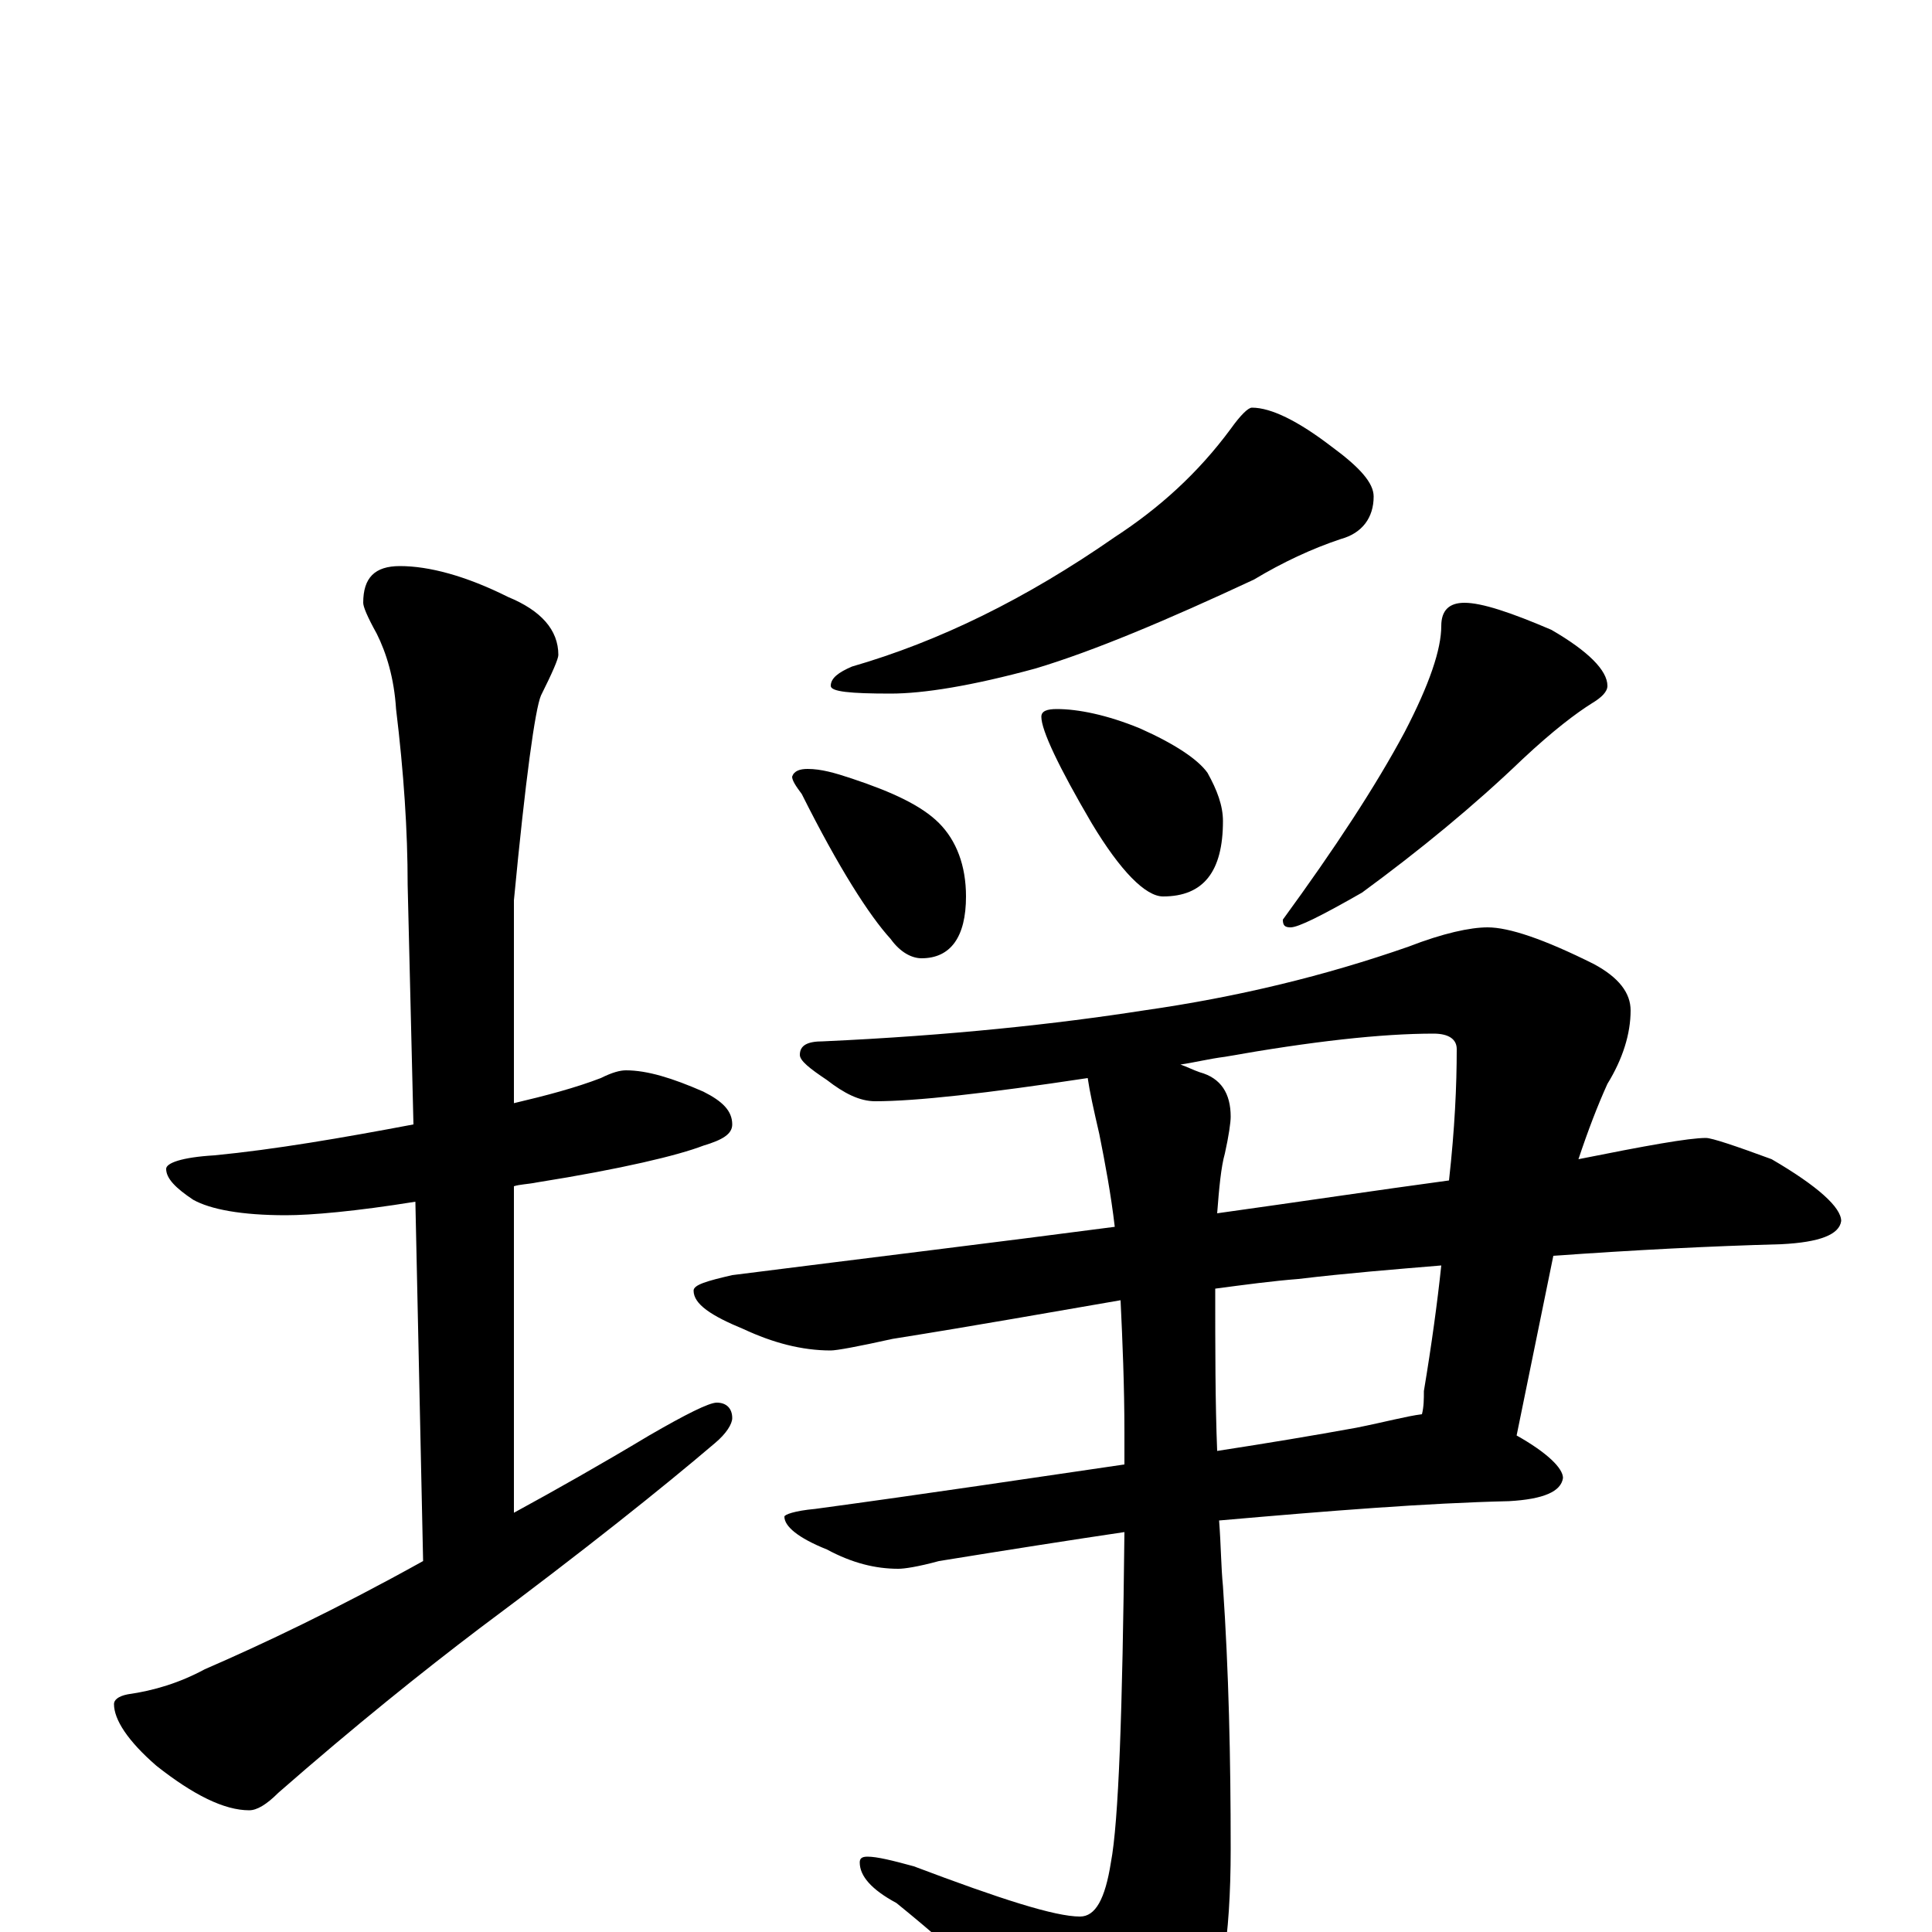 <?xml version="1.0" encoding="utf-8" ?>
<!DOCTYPE svg PUBLIC "-//W3C//DTD SVG 1.1//EN" "http://www.w3.org/Graphics/SVG/1.1/DTD/svg11.dtd">
<svg version="1.1" id="Layer_1" xmlns="http://www.w3.org/2000/svg" xmlns:xlink="http://www.w3.org/1999/xlink" x="0px" y="145px" width="1000px" height="1000px" viewBox="0 0 1000 1000" enable-background="new 0 0 1000 1000" xml:space="preserve">
<g id="Layer_1">
<path id="glyph" transform="matrix(1 0 0 -1 0 1000)" d="M324,446C335,446 348,442 364,435C374,430 379,425 379,418C379,413 374,410 364,407C351,402 322,395 278,388C273,387 269,387 266,386l0,-169C288,229 311,242 336,257C355,268 367,274 371,274C376,274 379,271 379,266C379,263 376,258 370,253C343,230 303,198 248,157C219,135 184,107 144,72C138,66 133,63 129,63C116,63 100,71 81,86C66,99 59,110 59,118C59,120 61,122 66,123C80,125 93,129 106,136C136,149 174,167 219,192l-4,186C184,373 161,371 148,371C125,371 109,374 100,379C91,385 86,390 86,395C86,398 94,401 111,402C142,405 177,411 214,418l-3,124C211,570 209,600 205,633C204,649 200,662 195,672C190,681 188,686 188,688C188,701 194,707 207,707C222,707 241,702 263,691C280,684 289,674 289,661C289,659 286,652 280,640C277,633 272,597 266,534l0,-105C283,433 298,437 311,442C317,445 321,446 324,446M648,789C658,789 672,782 689,769C704,758 711,750 711,743C711,732 705,724 694,721C679,716 664,709 649,700C604,679 566,663 536,654C503,645 478,641 461,641C440,641 430,642 430,645C430,649 434,652 441,655C486,668 531,690 577,722C600,737 620,755 637,778C642,785 646,789 648,789M418,602C425,602 432,600 441,597C462,590 477,583 486,574C495,565 500,552 500,536C500,515 492,504 477,504C472,504 466,507 461,514C450,526 434,551 415,589C412,593 410,596 410,598C411,601 414,602 418,602M547,633C558,633 573,630 590,623C608,615 620,607 625,600C630,591 633,583 633,575C633,549 623,536 602,536C593,536 580,549 565,574C548,603 539,622 539,629C539,632 542,633 547,633M758,688C767,688 782,683 803,674C822,663 832,653 832,645C832,642 829,639 824,636C816,631 804,622 788,607C763,583 735,560 705,538C684,526 672,520 668,520C665,520 664,521 664,524C691,561 712,593 727,621C740,646 746,664 746,676C746,684 750,688 758,688M770,520C781,520 799,514 825,501C838,494 844,486 844,477C844,465 840,452 832,439C827,428 822,415 817,400C852,407 874,411 883,411C886,411 898,407 917,400C941,386 953,375 953,368C952,361 942,357 922,356C885,355 846,353 804,350l-19,-93C801,248 809,240 809,235C808,228 799,224 781,223C738,222 688,218 631,213C632,200 632,189 633,179C636,135 637,90 637,43C637,-3 632,-35 621,-53C604,-75 590,-86 578,-86C568,-86 559,-81 551,-70C530,-43 501,-15 464,15C451,22 445,29 445,36C445,38 446,39 449,39C454,39 462,37 473,34C518,17 546,8 559,8C567,8 572,17 575,36C579,57 581,114 582,207C555,203 523,198 486,192C475,189 468,188 465,188C453,188 441,191 428,198C413,204 406,210 406,215C406,216 411,218 422,219C481,227 534,235 582,242C582,247 582,253 582,258C582,283 581,306 580,327C545,321 506,314 462,307C444,303 433,301 430,301C415,301 400,305 385,312C368,319 359,325 359,332C359,335 366,337 379,340C450,349 516,357 577,365C575,382 572,398 569,413C566,426 564,435 563,442C510,434 474,430 453,430C445,430 437,434 428,441C419,447 414,451 414,454C414,459 418,461 426,461C492,464 547,470 592,477C641,484 686,495 729,510C747,517 761,520 770,520M611,449C614,448 618,446 621,445C632,442 637,434 637,422C637,419 636,412 634,403C632,396 631,385 630,372C673,378 713,384 750,389C753,416 754,438 754,457C754,462 750,465 742,465C715,465 679,461 634,453C626,452 618,450 611,449M629,333C629,302 629,274 630,249C656,253 680,257 702,261C717,264 728,267 736,268C737,272 737,276 737,280C741,304 744,326 746,345C722,343 697,341 672,338C659,337 644,335 629,333z"/>
</g>
</svg>
